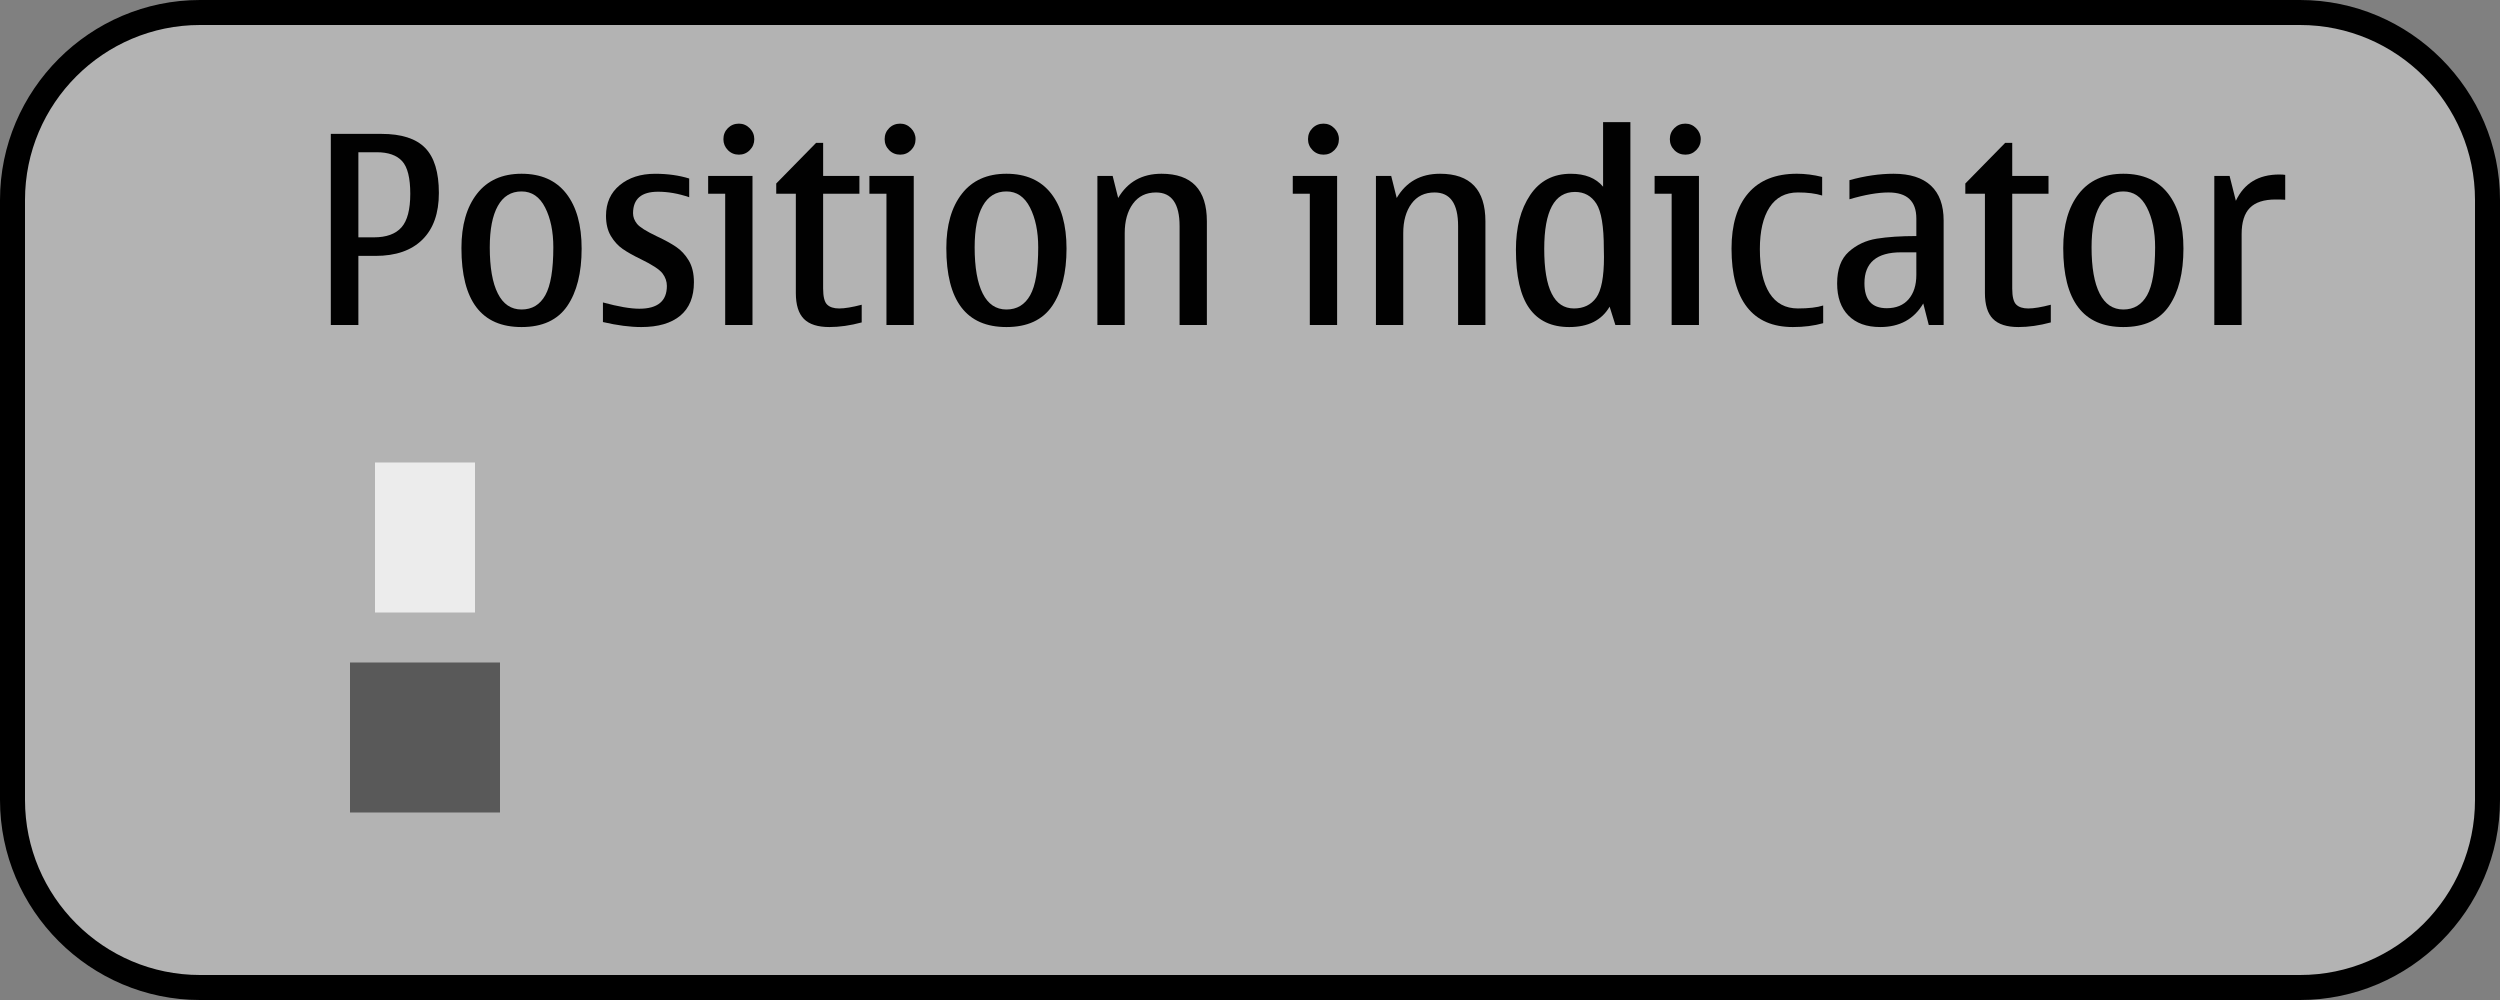 <?xml version="1.0" encoding="iso-8859-1"?>
<!-- Generator: Adobe Illustrator 14.0.0, SVG Export Plug-In . SVG Version: 6.00 Build 43363)  -->
<!DOCTYPE svg PUBLIC "-//W3C//DTD SVG 1.1//EN" "http://www.w3.org/Graphics/SVG/1.1/DTD/svg11.dtd">
<svg version="1.1" xmlns="http://www.w3.org/2000/svg" xmlns:xlink="http://www.w3.org/1999/xlink" x="0px" y="0px" width="200px"
	 height="80px" viewBox="0 0 200 80" style="enable-background:new 0 0 200 80;" xml:space="preserve">
<rect x="0" y="0" width="200" height="80" fill="#808080" stroke="none"/>
<g id="duipositionindicator-layer">
</g>
<g id="dui-theme-rd">
	<g id="duipositionindicator">
		<g id="duipositionindicatorThemeTemplateHelper">
			<g>
				<path style="fill:#B3B3B3;" d="M16,79C7.729,79,1,72.271,1,64V16C1,7.729,7.729,1,16,1h168c8.271,0,15,6.729,15,15v48
					c0,8.271-6.729,15-15,15H16z"/>
				<g>
					<path d="M184,2c7.72,0,14,6.28,14,14v48c0,7.72-6.28,14-14,14H16C8.28,78,2,71.72,2,64V16C2,8.28,8.28,2,16,2H184 M184,0H16
						C7.2,0,0,7.2,0,16v48c0,8.8,7.2,16,16,16h168c8.8,0,16-7.2,16-16V16C200,7.2,192.8,0,184,0L184,0z"/>
				</g>
			</g>
			<path style="fill:#010101;" d="M26.465,10.711h4.051c1.6,0,2.766,0.375,3.496,1.123c0.732,0.749,1.098,1.95,1.098,3.604
				c0,1.62-0.439,2.864-1.318,3.732c-0.877,0.868-2.131,1.302-3.758,1.302H28.67V26h-2.205V10.711z M28.67,12.178v6.809h1.24
				c0.998,0,1.734-0.265,2.205-0.795c0.473-0.529,0.707-1.427,0.707-2.691s-0.217-2.135-0.65-2.609s-1.113-0.713-2.035-0.713H28.67z
				"/>
			<path style="fill:#010101;" d="M41.723,26.164c-1.607,0-2.809-0.526-3.609-1.579c-0.799-1.053-1.199-2.632-1.199-4.737
				c0-1.832,0.414-3.281,1.246-4.348c0.83-1.066,2.018-1.6,3.562-1.6c1.559,0,2.75,0.526,3.574,1.579
				c0.822,1.053,1.234,2.522,1.234,4.409c0,1.941-0.385,3.473-1.152,4.594C44.609,25.604,43.391,26.164,41.723,26.164z
				 M41.723,24.76c0.842,0,1.475-0.381,1.902-1.144s0.641-2.039,0.641-3.83c0-1.265-0.219-2.325-0.656-3.184
				s-1.066-1.287-1.887-1.287c-0.834,0-1.467,0.386-1.896,1.159c-0.432,0.771-0.646,1.876-0.646,3.312
				c0,1.613,0.215,2.846,0.646,3.696C40.256,24.334,40.889,24.76,41.723,24.76z"/>
			<path style="fill:#010101;" d="M51.299,26.164c-0.895,0-1.916-0.133-3.064-0.4v-1.568c1.23,0.335,2.201,0.502,2.912,0.502
				c0.73,0,1.281-0.151,1.65-0.456c0.369-0.304,0.553-0.761,0.553-1.368c0-0.355-0.115-0.689-0.348-1s-0.814-0.692-1.744-1.144
				c-0.594-0.287-1.076-0.559-1.445-0.815c-0.369-0.256-0.684-0.602-0.943-1.035s-0.389-0.973-0.389-1.615
				c0-1.032,0.367-1.851,1.102-2.456c0.734-0.604,1.676-0.907,2.824-0.907c1.006,0,1.914,0.127,2.729,0.379v1.498
				c-0.855-0.295-1.686-0.441-2.492-0.441c-0.67,0-1.17,0.144-1.502,0.431s-0.498,0.718-0.498,1.292
				c0,0.301,0.107,0.583,0.318,0.846c0.213,0.264,0.742,0.597,1.59,1c0.615,0.287,1.125,0.566,1.527,0.836
				c0.404,0.27,0.744,0.636,1.021,1.097c0.275,0.462,0.414,1.041,0.414,1.738c0,1.176-0.363,2.067-1.092,2.677
				C53.693,25.859,52.652,26.164,51.299,26.164z"/>
			<path style="fill:#010101;" d="M60.199,26h-2.184V15.5h-1.363v-1.426h3.547V26z M59.113,9.891c0.334,0,0.623,0.123,0.867,0.369
				c0.242,0.246,0.363,0.537,0.363,0.872c0,0.342-0.119,0.634-0.359,0.877c-0.238,0.243-0.529,0.364-0.871,0.364
				c-0.35,0-0.643-0.121-0.883-0.364c-0.238-0.243-0.357-0.535-0.357-0.877c0-0.349,0.119-0.643,0.357-0.882
				C58.471,10.011,58.764,9.891,59.113,9.891z"/>
			<path style="fill:#010101;" d="M66.352,26.164c-0.93,0-1.609-0.217-2.039-0.651c-0.432-0.434-0.646-1.126-0.646-2.076V15.5
				h-1.568v-0.82l3.188-3.25h0.564v2.645h2.902V15.5H65.85v7.578c0,0.648,0.105,1.078,0.318,1.286
				c0.211,0.209,0.533,0.313,0.963,0.313c0.445,0,1.047-0.1,1.805-0.298v1.415C68.02,26.041,67.158,26.164,66.352,26.164z"/>
			<path style="fill:#010101;" d="M73.1,26h-2.184V15.5h-1.363v-1.426H73.1V26z M72.014,9.891c0.334,0,0.623,0.123,0.865,0.369
				s0.365,0.537,0.365,0.872c0,0.342-0.121,0.634-0.359,0.877c-0.24,0.243-0.531,0.364-0.871,0.364c-0.35,0-0.645-0.121-0.883-0.364
				c-0.24-0.243-0.359-0.535-0.359-0.877c0-0.349,0.119-0.643,0.359-0.882C71.369,10.011,71.664,9.891,72.014,9.891z"/>
			<path style="fill:#010101;" d="M80.514,26.164c-1.607,0-2.809-0.526-3.609-1.579c-0.799-1.053-1.199-2.632-1.199-4.737
				c0-1.832,0.414-3.281,1.246-4.348c0.83-1.066,2.018-1.6,3.562-1.6c1.559,0,2.75,0.526,3.574,1.579
				c0.822,1.053,1.234,2.522,1.234,4.409c0,1.941-0.385,3.473-1.152,4.594C83.4,25.604,82.182,26.164,80.514,26.164z M80.514,24.76
				c0.842,0,1.475-0.381,1.902-1.144s0.641-2.039,0.641-3.83c0-1.265-0.219-2.325-0.656-3.184s-1.066-1.287-1.887-1.287
				c-0.834,0-1.467,0.386-1.896,1.159c-0.432,0.771-0.646,1.876-0.646,3.312c0,1.613,0.215,2.846,0.646,3.696
				C79.047,24.334,79.68,24.76,80.514,24.76z"/>
			<path style="fill:#010101;" d="M96.551,26h-2.184v-7.916c0-0.896-0.158-1.566-0.473-2.015s-0.785-0.672-1.414-0.672
				c-0.793,0-1.408,0.301-1.846,0.902s-0.656,1.384-0.656,2.349V26h-2.186V14.074h1.221l0.441,1.764
				c0.758-1.291,1.914-1.938,3.465-1.938c1.211,0,2.119,0.318,2.723,0.953c0.605,0.637,0.908,1.586,0.908,2.852V26z"/>
			<path style="fill:#010101;" d="M106.969,26h-2.184V15.5h-1.363v-1.426h3.547V26z M105.883,9.891c0.334,0,0.623,0.123,0.865,0.369
				s0.365,0.537,0.365,0.872c0,0.342-0.121,0.634-0.359,0.877c-0.24,0.243-0.531,0.364-0.871,0.364c-0.35,0-0.645-0.121-0.883-0.364
				c-0.24-0.243-0.359-0.535-0.359-0.877c0-0.349,0.119-0.643,0.359-0.882C105.238,10.011,105.533,9.891,105.883,9.891z"/>
			<path style="fill:#010101;" d="M118.834,26h-2.186v-7.916c0-0.896-0.156-1.566-0.471-2.015s-0.787-0.672-1.416-0.672
				c-0.793,0-1.408,0.301-1.846,0.902s-0.656,1.384-0.656,2.349V26h-2.184V14.074h1.221l0.441,1.764
				c0.758-1.291,1.912-1.938,3.465-1.938c1.211,0,2.117,0.318,2.723,0.953c0.605,0.637,0.908,1.586,0.908,2.852V26z"/>
			<path style="fill:#010101;" d="M129.23,26l-0.461-1.467c-0.631,1.088-1.707,1.631-3.23,1.631c-1.416,0-2.48-0.5-3.195-1.502
				c-0.713-1.002-1.07-2.565-1.07-4.691c0-1.784,0.381-3.242,1.143-4.373s1.844-1.697,3.246-1.697c1.148,0,2.01,0.346,2.584,1.035
				V9.768h2.184V26H129.23z M128.318,20.565l-0.012-0.677c0-1.777-0.199-2.977-0.6-3.6c-0.4-0.621-0.969-0.933-1.707-0.933
				c-0.82,0-1.436,0.38-1.846,1.138c-0.41,0.76-0.615,1.897-0.615,3.415c0,1.593,0.197,2.786,0.596,3.579
				c0.395,0.793,0.99,1.189,1.783,1.189c0.771,0,1.365-0.287,1.779-0.861S128.318,22.158,128.318,20.565z"/>
			<path style="fill:#010101;" d="M135.916,26h-2.184V15.5h-1.363v-1.426h3.547V26z M134.83,9.891c0.334,0,0.623,0.123,0.865,0.369
				s0.365,0.537,0.365,0.872c0,0.342-0.121,0.634-0.359,0.877c-0.24,0.243-0.531,0.364-0.871,0.364c-0.35,0-0.645-0.121-0.883-0.364
				c-0.24-0.243-0.359-0.535-0.359-0.877c0-0.349,0.119-0.643,0.359-0.882C134.186,10.011,134.48,9.891,134.83,9.891z"/>
			<path style="fill:#010101;" d="M143.434,26.164c-1.621,0-2.846-0.531-3.672-1.595c-0.828-1.062-1.24-2.623-1.24-4.681
				c0-1.914,0.445-3.391,1.338-4.43s2.189-1.559,3.891-1.559c0.664,0,1.336,0.086,2.021,0.256v1.487
				c-0.521-0.164-1.166-0.246-1.939-0.246c-0.998,0-1.754,0.398-2.271,1.194c-0.516,0.797-0.773,1.909-0.773,3.338
				c0,1.538,0.258,2.714,0.773,3.527c0.518,0.813,1.273,1.221,2.271,1.221c0.861,0,1.535-0.079,2.021-0.236v1.415
				C145.121,26.062,144.314,26.164,143.434,26.164z"/>
			<path style="fill:#010101;" d="M153.861,24.277c-0.738,1.258-1.887,1.887-3.445,1.887c-1.088,0-1.934-0.306-2.539-0.918
				c-0.604-0.611-0.906-1.468-0.906-2.568c0-1.135,0.311-1.98,0.934-2.538c0.621-0.557,1.365-0.905,2.234-1.046
				c0.867-0.14,1.924-0.21,3.168-0.21v-1.405c0-1.387-0.742-2.081-2.225-2.081c-0.855,0-1.896,0.181-3.127,0.544v-1.528
				c1.236-0.342,2.412-0.513,3.527-0.513c1.312,0,2.309,0.316,2.988,0.948c0.68,0.633,1.021,1.563,1.021,2.794V26h-1.189
				L153.861,24.277z M153.307,20.186h-1.219c-0.979,0-1.711,0.207-2.201,0.621c-0.488,0.414-0.732,1.03-0.732,1.851
				c0,0.67,0.148,1.171,0.445,1.502c0.299,0.332,0.744,0.497,1.34,0.497c0.75,0,1.334-0.238,1.748-0.717
				c0.412-0.479,0.619-1.129,0.619-1.949V20.186z"/>
			<path style="fill:#010101;" d="M161.479,26.164c-0.93,0-1.609-0.217-2.039-0.651c-0.432-0.434-0.646-1.126-0.646-2.076V15.5
				h-1.568v-0.82l3.188-3.25h0.564v2.645h2.902V15.5h-2.902v7.578c0,0.648,0.105,1.078,0.318,1.286
				c0.211,0.209,0.533,0.313,0.963,0.313c0.445,0,1.047-0.1,1.805-0.298v1.415C163.146,26.041,162.285,26.164,161.479,26.164z"/>
			<path style="fill:#010101;" d="M169.867,26.164c-1.607,0-2.809-0.526-3.609-1.579c-0.799-1.053-1.199-2.632-1.199-4.737
				c0-1.832,0.414-3.281,1.246-4.348c0.83-1.066,2.018-1.6,3.562-1.6c1.559,0,2.75,0.526,3.574,1.579
				c0.822,1.053,1.234,2.522,1.234,4.409c0,1.941-0.385,3.473-1.152,4.594C172.754,25.604,171.535,26.164,169.867,26.164z
				 M169.867,24.76c0.842,0,1.475-0.381,1.902-1.144s0.641-2.039,0.641-3.83c0-1.265-0.219-2.325-0.656-3.184
				s-1.066-1.287-1.887-1.287c-0.834,0-1.467,0.386-1.896,1.159c-0.432,0.771-0.646,1.876-0.646,3.312
				c0,1.613,0.215,2.846,0.646,3.696C168.4,24.334,169.033,24.76,169.867,24.76z"/>
			<path style="fill:#010101;" d="M178.367,14.074l0.502,1.99c0.664-1.402,1.818-2.103,3.467-2.103c0.219,0,0.379,0.011,0.482,0.03
				v1.99c-0.172-0.014-0.428-0.021-0.77-0.021c-0.938,0-1.623,0.225-2.061,0.672c-0.438,0.448-0.656,1.146-0.656,2.098V26h-2.186
				V14.074H178.367z"/>
		</g>
		<g id="duipositionindicator-background">
			<rect x="28" y="53" style="opacity:0.5;fill:#010101;" width="12" height="12"/>
		</g>
		<g id="duipositionindicator-indicator">
			<rect x="28" y="37" style="fill:none;" width="12" height="12"/>
			<rect x="30" y="37" style="opacity:0.75;fill:#FFFFFF;" width="8" height="12"/>
		</g>
	</g>
</g>
</svg>
